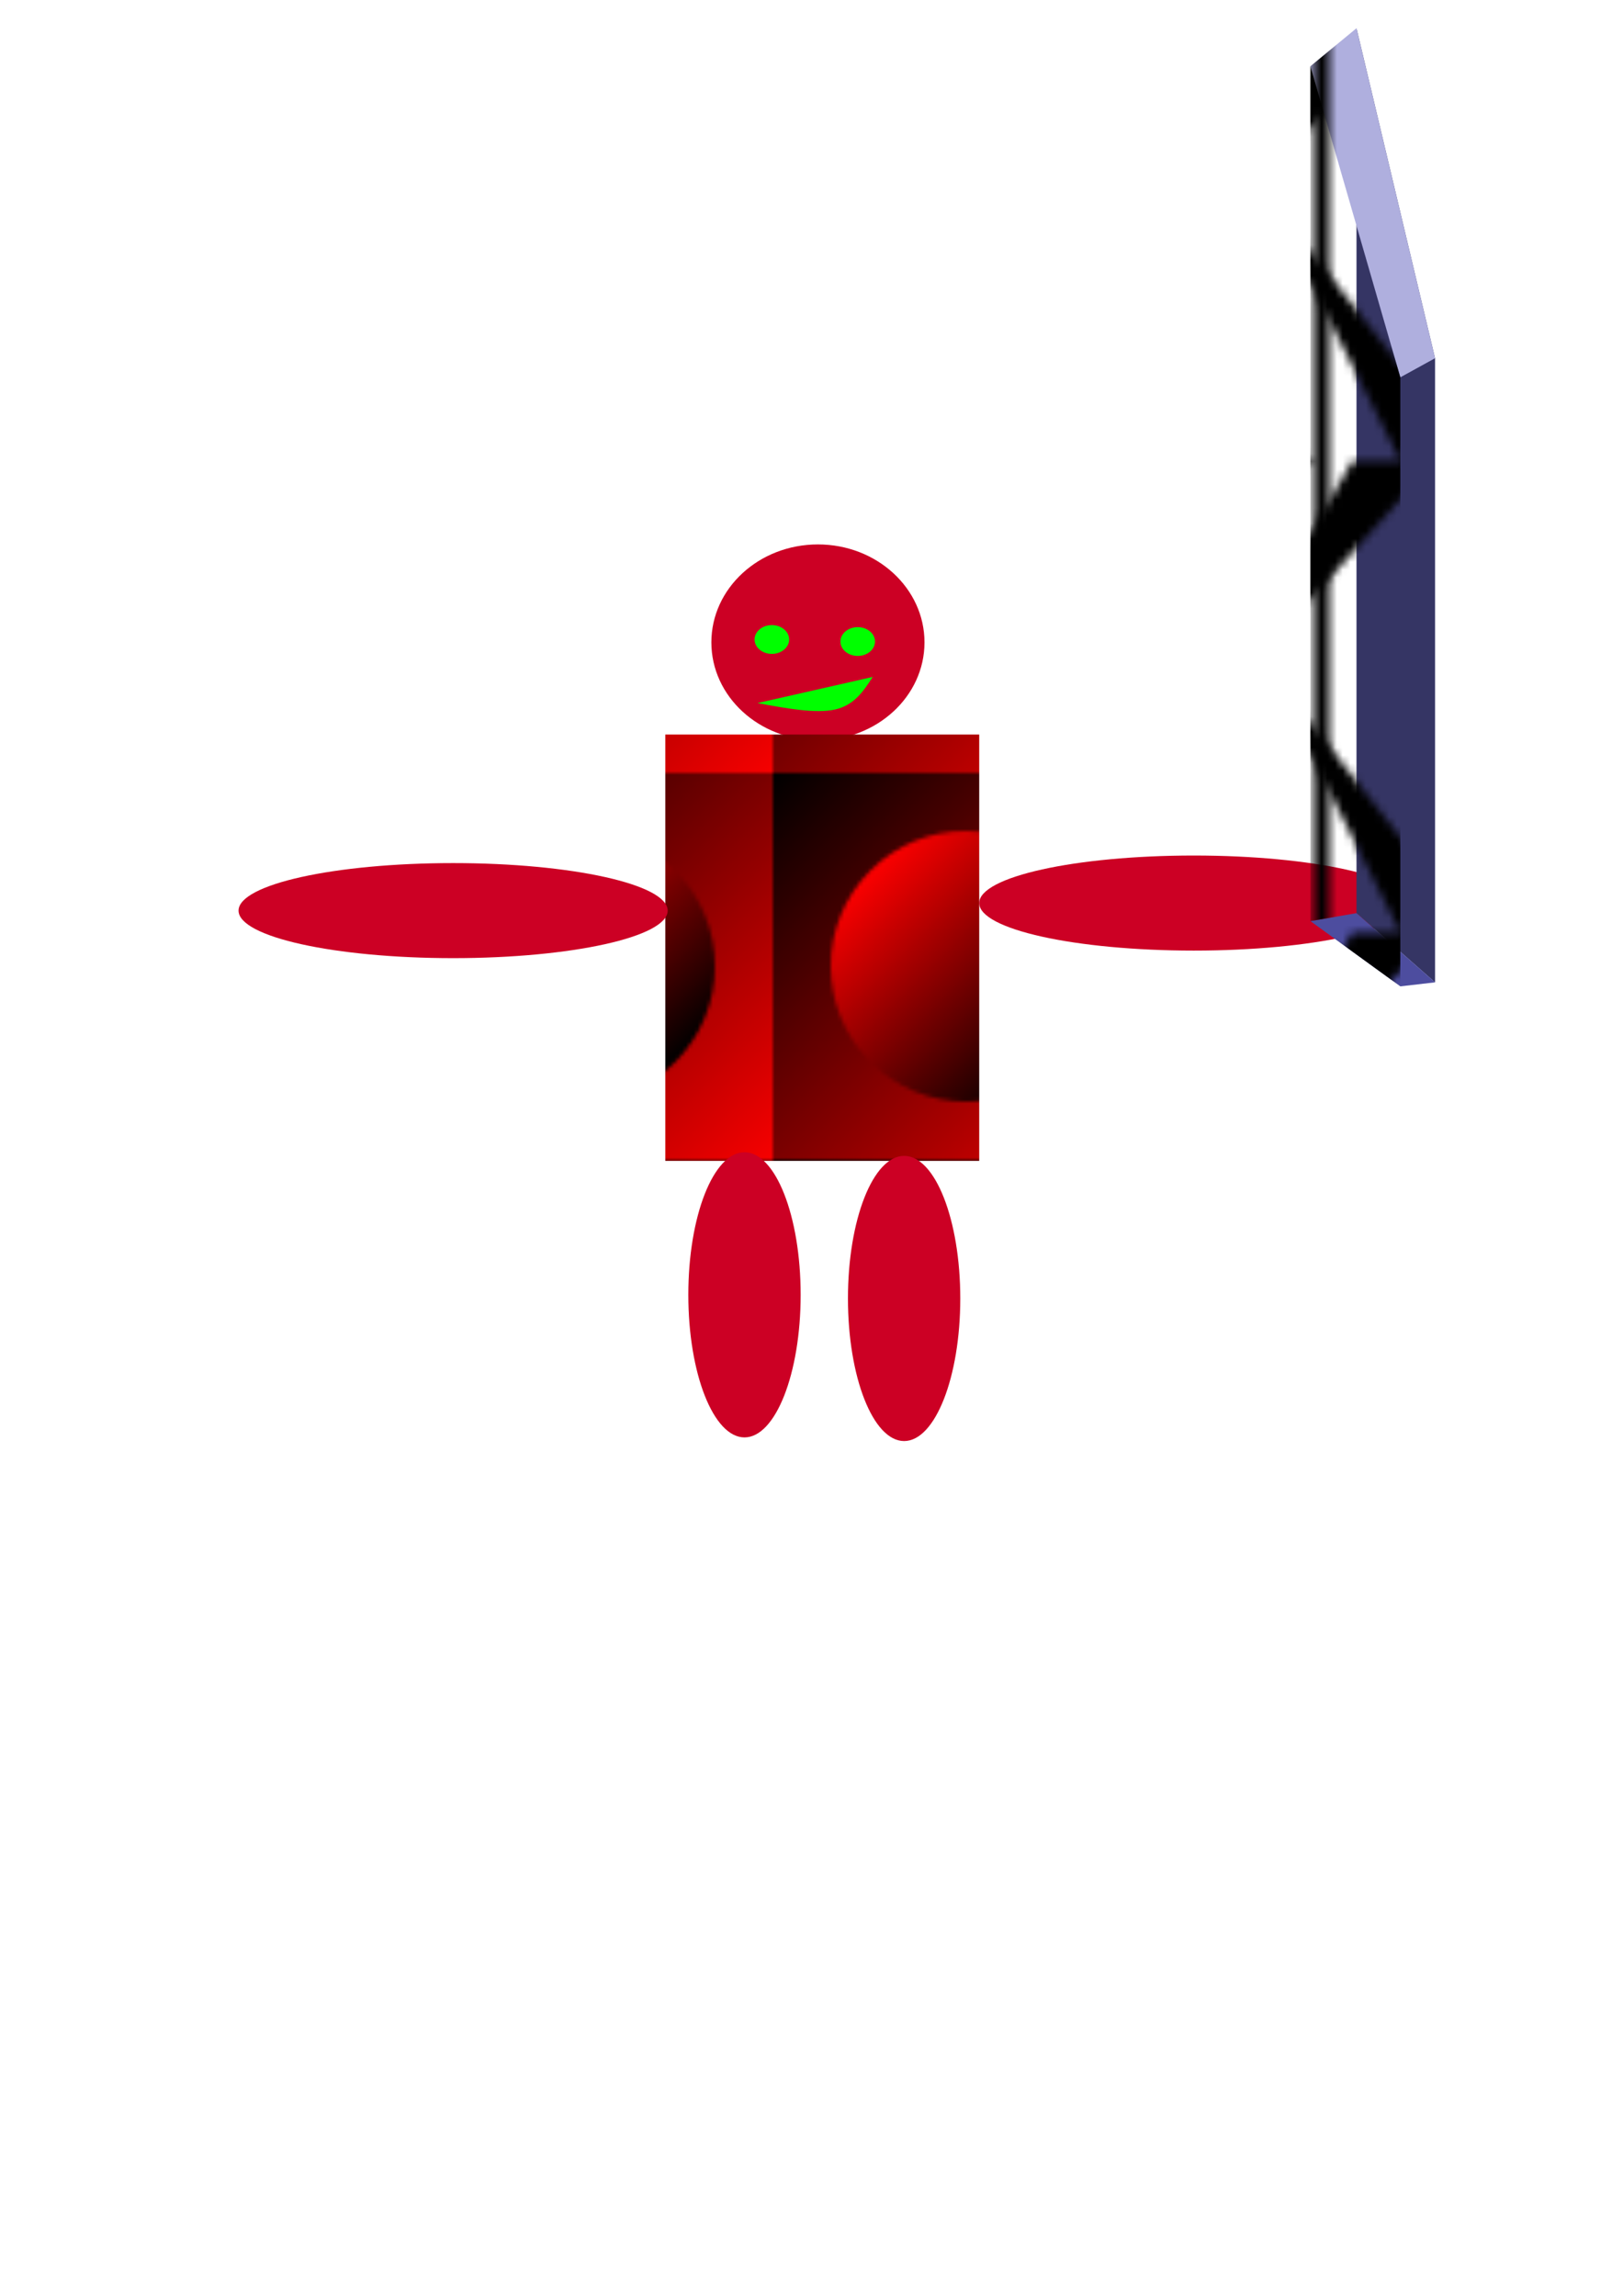 <?xml version="1.0" encoding="UTF-8" standalone="no"?>
<!-- Created with Inkscape (http://www.inkscape.org/) -->

<svg
   width="210mm"
   height="297mm"
   viewBox="0 0 210 297"
   version="1.1"
   id="svg1"
   xmlns:inkscape="http://www.inkscape.org/namespaces/inkscape"
   xmlns:sodipodi="http://sodipodi.sourceforge.net/DTD/sodipodi-0.dtd"
   xmlns:xlink="http://www.w3.org/1999/xlink"
   xmlns="http://www.w3.org/2000/svg"
   xmlns:svg="http://www.w3.org/2000/svg">
  <sodipodi:namedview
     id="namedview1"
     pagecolor="#505050"
     bordercolor="#eeeeee"
     borderopacity="1"
     inkscape:showpageshadow="0"
     inkscape:pageopacity="0"
     inkscape:pagecheckerboard="0"
     inkscape:deskcolor="#505050"
     inkscape:document-units="mm"
     inkscape:zoom="0.71000982"
     inkscape:cx="397.1776"
     inkscape:cy="561.25984"
     inkscape:window-width="1920"
     inkscape:window-height="1011"
     inkscape:window-x="-9"
     inkscape:window-y="-9"
     inkscape:window-maximized="1"
     inkscape:current-layer="layer1" />
  <defs
     id="defs1">
    <pattern
       inkscape:collect="always"
       xlink:href="#shading19"
       preserveAspectRatio="xMidYMid"
       id="pattern58"
       patternTransform="translate(233.229,944.192)" />
    <pattern
       patternUnits="userSpaceOnUse"
       width="395.758"
       height="60.332"
       patternTransform="translate(233.229,944.192) scale(1)"
       preserveAspectRatio="xMidYMid"
       id="shading19"
       style="fill:#000000"
       inkscape:label="Triangles shading 5"
       inkscape:collect="always"
       inkscape:isstock="true">
      <g
         id="g4"
         transform="translate(-233.229,-944.192)">
        <path
           id="path57"
           style="fill-rule:nonzero;stroke-width:0.487;stroke-linecap:square;paint-order:markers fill stroke;stop-color:#000000"
           d="m 628.986,974.662 h -1.468 v 29.862 h 1.468 z m -15.768,0 h -4.547 l -5.796,29.862 1.377,-0.016 z m -15.768,0 h -7.626 l -11.593,29.862 1.285,-0.032 z m -15.768,0 h -10.704 l -17.389,29.862 1.193,-0.048 z m -15.768,0 h -13.783 l -23.186,29.862 1.101,-0.064 z m -15.768,0 h -16.862 l -28.982,29.862 1.01,-0.08 z m -15.768,0 h -19.94 l -34.779,29.862 0.918,-0.096 z m -15.768,0 h -23.019 l -40.575,29.862 0.826,-0.112 z m -15.768,0 h -26.098 l -46.371,29.862 0.734,-0.128 z m -15.768,0 h -29.176 l -52.168,29.862 0.642,-0.144 z m -15.768,0 h -32.255 l -57.964,29.862 0.551,-0.16 z m -15.768,0 h -35.333 l -63.761,29.862 0.459,-0.176 z m -15.768,0 h -38.412 l -69.557,29.862 0.367,-0.192 z m -15.768,0 h -41.491 l -75.353,29.862 0.275,-0.208 z m -15.768,0 h -44.569 l -81.15,29.862 0.184,-0.224 z m -15.768,0 h -47.648 l -86.946,29.862 0.092,-0.24 z m -15.768,0 h -50.727 l -92.743,29.862 v -0.256 z m 252.288,0 h -1.468 v -30.47 h 1.468 z m -21.024,0 h -5.573 l -7.729,-30.47 1.346,0.021 z m -21.024,0 h -9.678 l -15.457,-30.47 1.224,0.043 z m -21.024,0 h -13.783 l -23.186,-30.47 1.101,0.064 z m -21.024,0 h -17.888 l -30.914,-30.47 0.979,0.085 z m -21.024,0 H 501.874 l -38.643,-30.47 0.857,0.107 z m -21.024,0 h -26.098 l -46.371,-30.47 0.734,0.128 z m -21.024,0 h -30.202 l -54.1,-30.47 0.612,0.149 z m -21.024,0 H 426.487 l -61.828,-30.47 0.489,0.171 z m -21.024,0 h -38.412 l -69.557,-30.47 0.367,0.192 z m -21.024,0 h -42.517 l -77.286,-30.47 0.245,0.213 z m -21.024,0 h -46.622 l -85.014,-30.47 0.122,0.235 z m -21.024,0 h -50.727 l -92.743,-30.47 v 0.256 z"
           sodipodi:nodetypes="cccccccccccccccccccccccccccccccccccccccccccccccccccccccccccccccccccccccccccccccccccccccccccccccccccccccccccccccccccccccccccccccccccccccccccccccccccccc" />
      </g>
    </pattern>
    <pattern
       inkscape:collect="always"
       xlink:href="#Strips1_4"
       preserveAspectRatio="xMidYMid"
       id="pattern53"
       patternTransform="scale(2)"
       x="0"
       y="0" />
    <pattern
       inkscape:collect="always"
       patternUnits="userSpaceOnUse"
       width="5"
       height="1"
       patternTransform="translate(0,0) scale(2,2)"
       preserveAspectRatio="xMidYMid"
       id="Strips1_4"
       style="fill:#000000"
       inkscape:stockid="Stripes 05 (1:4)"
       inkscape:isstock="true"
       inkscape:label="Stripes 05 (1:4)">
      <rect
   style="stroke:none"
   x="0"
   y="-0.5"
   width="1"
   height="2"
   id="rect158" />

    </pattern>
    <pattern
       inkscape:collect="always"
       xlink:href="#RedButton"
       preserveAspectRatio="xMidYMid"
       id="pattern49"
       patternTransform="scale(0.5)"
       x="0"
       y="0" />
    <linearGradient
       inkscape:collect="always"
       id="linearGradient118859">
      <stop
   style="stop-color:#fc0000;stop-opacity:1;"
   offset="0"
   id="stop118855" />

      <stop
   style="stop-color:#000000;stop-opacity:1;"
   offset="1"
   id="stop118857" />

    </linearGradient>
    <linearGradient
       inkscape:collect="always"
       xlink:href="#linearGradient118859"
       id="linearGradient118861"
       x1="20"
       y1="50"
       x2="80"
       y2="50"
       gradientUnits="userSpaceOnUse"
       gradientTransform="matrix(1.167,0,0,1.167,12.377,-58.333)" />
    <linearGradient
       inkscape:collect="always"
       id="linearGradient119593">
      <stop
   style="stop-color:#000000;stop-opacity:1;"
   offset="0"
   id="stop119589" />

      <stop
   style="stop-color:#f70000;stop-opacity:1;"
   offset="1"
   id="stop119591" />

    </linearGradient>
    <linearGradient
       inkscape:collect="always"
       xlink:href="#linearGradient119593"
       id="linearGradient119595"
       x1="0"
       y1="0"
       x2="100"
       y2="100"
       gradientUnits="userSpaceOnUse" />
    <pattern
       patternUnits="userSpaceOnUse"
       width="100"
       height="100"
       id="RedButton"
       style="fill:none"
       preserveAspectRatio="xMidYMid"
       patternTransform="scale(0.5,0.5)"
       inkscape:collect="always"
       inkscape:isstock="true"
       inkscape:label="RedButton">
      <g
   id="g119599">
        <rect
   style="opacity:1;fill:url(#linearGradient119595);fill-opacity:1;stroke:none;stroke-width:1;stroke-dasharray:none"
   id="rect118102"
   width="100"
   height="100"
   x="0"
   y="0" />

        <circle
   style="opacity:1;fill:url(#linearGradient118861);fill-opacity:1;stroke:none;stroke-width:1;stroke-dasharray:none"
   id="path118104"
   cx="70.711"
   cy="-6.3879543e-07"
   r="35"
   transform="rotate(45)" />

      </g>

    </pattern>
    <linearGradient
       id="swatch43"
       inkscape:swatch="solid">
      <stop
         style="stop-color:#cc0024;stop-opacity:1;"
         offset="0"
         id="stop44" />
    </linearGradient>
    <inkscape:path-effect
       effect="bspline"
       id="path-effect17"
       is_visible="true"
       lpeversion="1.3"
       weight="33.333"
       steps="2"
       helper_size="0"
       apply_no_weight="true"
       apply_with_weight="true"
       only_selected="false"
       uniform="false" />
    <inkscape:perspective
       sodipodi:type="inkscape:persp3d"
       inkscape:vp_x="0 : 148.5 : 1"
       inkscape:vp_y="0 : 1000 : 0"
       inkscape:vp_z="210 : 148.5 : 1"
       inkscape:persp3d-origin="105 : 99 : 1"
       id="perspective3" />
  </defs>
  <g
     inkscape:label="Layer 1"
     inkscape:groupmode="layer"
     id="layer1">
    <ellipse
       style="fill:#cc0024;fill-opacity:1;stroke-width:0.265"
       id="path1"
       cx="105.832"
       cy="83.1"
       rx="13.788"
       ry="12.67" />
    <ellipse
       style="fill:#00ff00;fill-opacity:1;stroke-width:0.265"
       id="path16-3"
       cx="110.98"
       cy="82.993"
       rx="2.236"
       ry="1.863" />
    <rect
       style="fill:url(#pattern49);fill-opacity:1;stroke-width:0.265"
       id="rect3"
       width="40.619"
       height="55.152"
       x="86.082"
       y="95.025" />
    <ellipse
       style="fill:#cc0024;fill-opacity:1;stroke-width:0.265"
       id="path8"
       cx="96.329"
       cy="167.505"
       rx="7.267"
       ry="18.446" />
    <ellipse
       style="fill:#cc0024;fill-opacity:1;stroke-width:0.265"
       id="path8-6"
       cx="116.983"
       cy="167.977"
       rx="7.267"
       ry="18.446" />
    <ellipse
       style="fill:#cc0024;fill-opacity:1;stroke-width:0.265"
       id="path9"
       cx="154.462"
       cy="116.825"
       rx="27.762"
       ry="6.149" />
    <ellipse
       style="fill:#cc0024;fill-opacity:1;stroke-width:0.265"
       id="path9-8"
       cx="58.629"
       cy="117.803"
       rx="27.762"
       ry="6.149" />
    <g
       sodipodi:type="inkscape:box3d"
       id="g9"
       style="fill:#cc0024;fill-opacity:1"
       inkscape:perspectiveID="#perspective3"
       inkscape:corner0="-0.40176711 : 0.067668792 : 0 : 1"
       inkscape:corner7="-0.38073037 : 0.13615385 : 0.25 : 1">
      <path
         sodipodi:type="inkscape:box3dside"
         id="path15"
         style="fill:#e9e9ff;fill-rule:evenodd;stroke:none;stroke-linejoin:round"
         inkscape:box3dsidetype="11"
         d="m 185.68,127.08 -4.494,0.518 V 48.814 l 4.494,-2.472 z"
         points="181.187,127.599 181.187,48.814 185.68,46.342 185.68,127.08 " />
      <path
         sodipodi:type="inkscape:box3dside"
         id="path10"
         style="fill:#353564;fill-rule:evenodd;stroke:none;stroke-linejoin:round"
         inkscape:box3dsidetype="6"
         d="M 175.517,118.129 V 3.65 l 10.163,42.692 v 80.739 z"
         points="175.517,3.65 185.68,46.342 185.68,127.08 175.517,118.129 " />
      <path
         sodipodi:type="inkscape:box3dside"
         id="path11"
         style="fill:#4d4d9f;fill-rule:evenodd;stroke:none;stroke-linejoin:round"
         inkscape:box3dsidetype="5"
         d="m 175.517,118.129 -5.962,1.032 11.632,8.438 4.494,-0.518 z"
         points="169.555,119.161 181.187,127.599 185.68,127.08 175.517,118.129 " />
      <path
         sodipodi:type="inkscape:box3dside"
         id="path14"
         style="fill:#afafde;fill-rule:evenodd;stroke:none;stroke-linejoin:round"
         inkscape:box3dsidetype="13"
         d="m 175.517,3.65 -5.962,4.921 11.632,40.243 4.494,-2.472 z"
         points="169.555,8.571 181.187,48.814 185.68,46.342 175.517,3.65 " />
      <path
         sodipodi:type="inkscape:box3dside"
         id="path13"
         style="fill:url(#pattern58);fill-opacity:1;fill-rule:evenodd;stroke:none;stroke-linejoin:round"
         inkscape:box3dsidetype="14"
         d="M 169.555,119.161 V 8.571 l 11.632,40.243 v 78.785 z"
         points="169.555,8.571 181.187,48.814 181.187,127.599 169.555,119.161 " />
      <path
         sodipodi:type="inkscape:box3dside"
         id="path12"
         style="fill:url(#pattern53);fill-opacity:1;fill-rule:evenodd;stroke:none;stroke-linejoin:round"
         inkscape:box3dsidetype="3"
         d="m 175.517,118.129 -5.962,1.032 V 8.571 l 5.962,-4.921 z"
         points="169.555,119.161 169.555,8.571 175.517,3.65 175.517,118.129 " />
    </g>
    <ellipse
       style="fill:#00ff00;fill-opacity:1;stroke-width:0.265"
       id="path16"
       cx="99.87"
       cy="82.728"
       rx="2.236"
       ry="1.863" />
    <path
       style="fill:#00ff00;fill-opacity:1;stroke-width:0.265"
       d="M 16.024,50.307 C 29.067,54.531 42.109,58.754 50.68,55.338 59.251,51.922 63.35,40.867 67.449,29.812"
       id="path17"
       inkscape:path-effect="#path-effect17"
       inkscape:original-d="M 16.023839,50.307403 C 29.0665,54.530741 42.109159,58.754078 55.151818,62.977415 59.251021,51.921986 63.350062,40.867001 67.449183,29.811794"
       transform="matrix(0.29,0,0,0.165,93.362,82.654)" />
  </g>
</svg>
